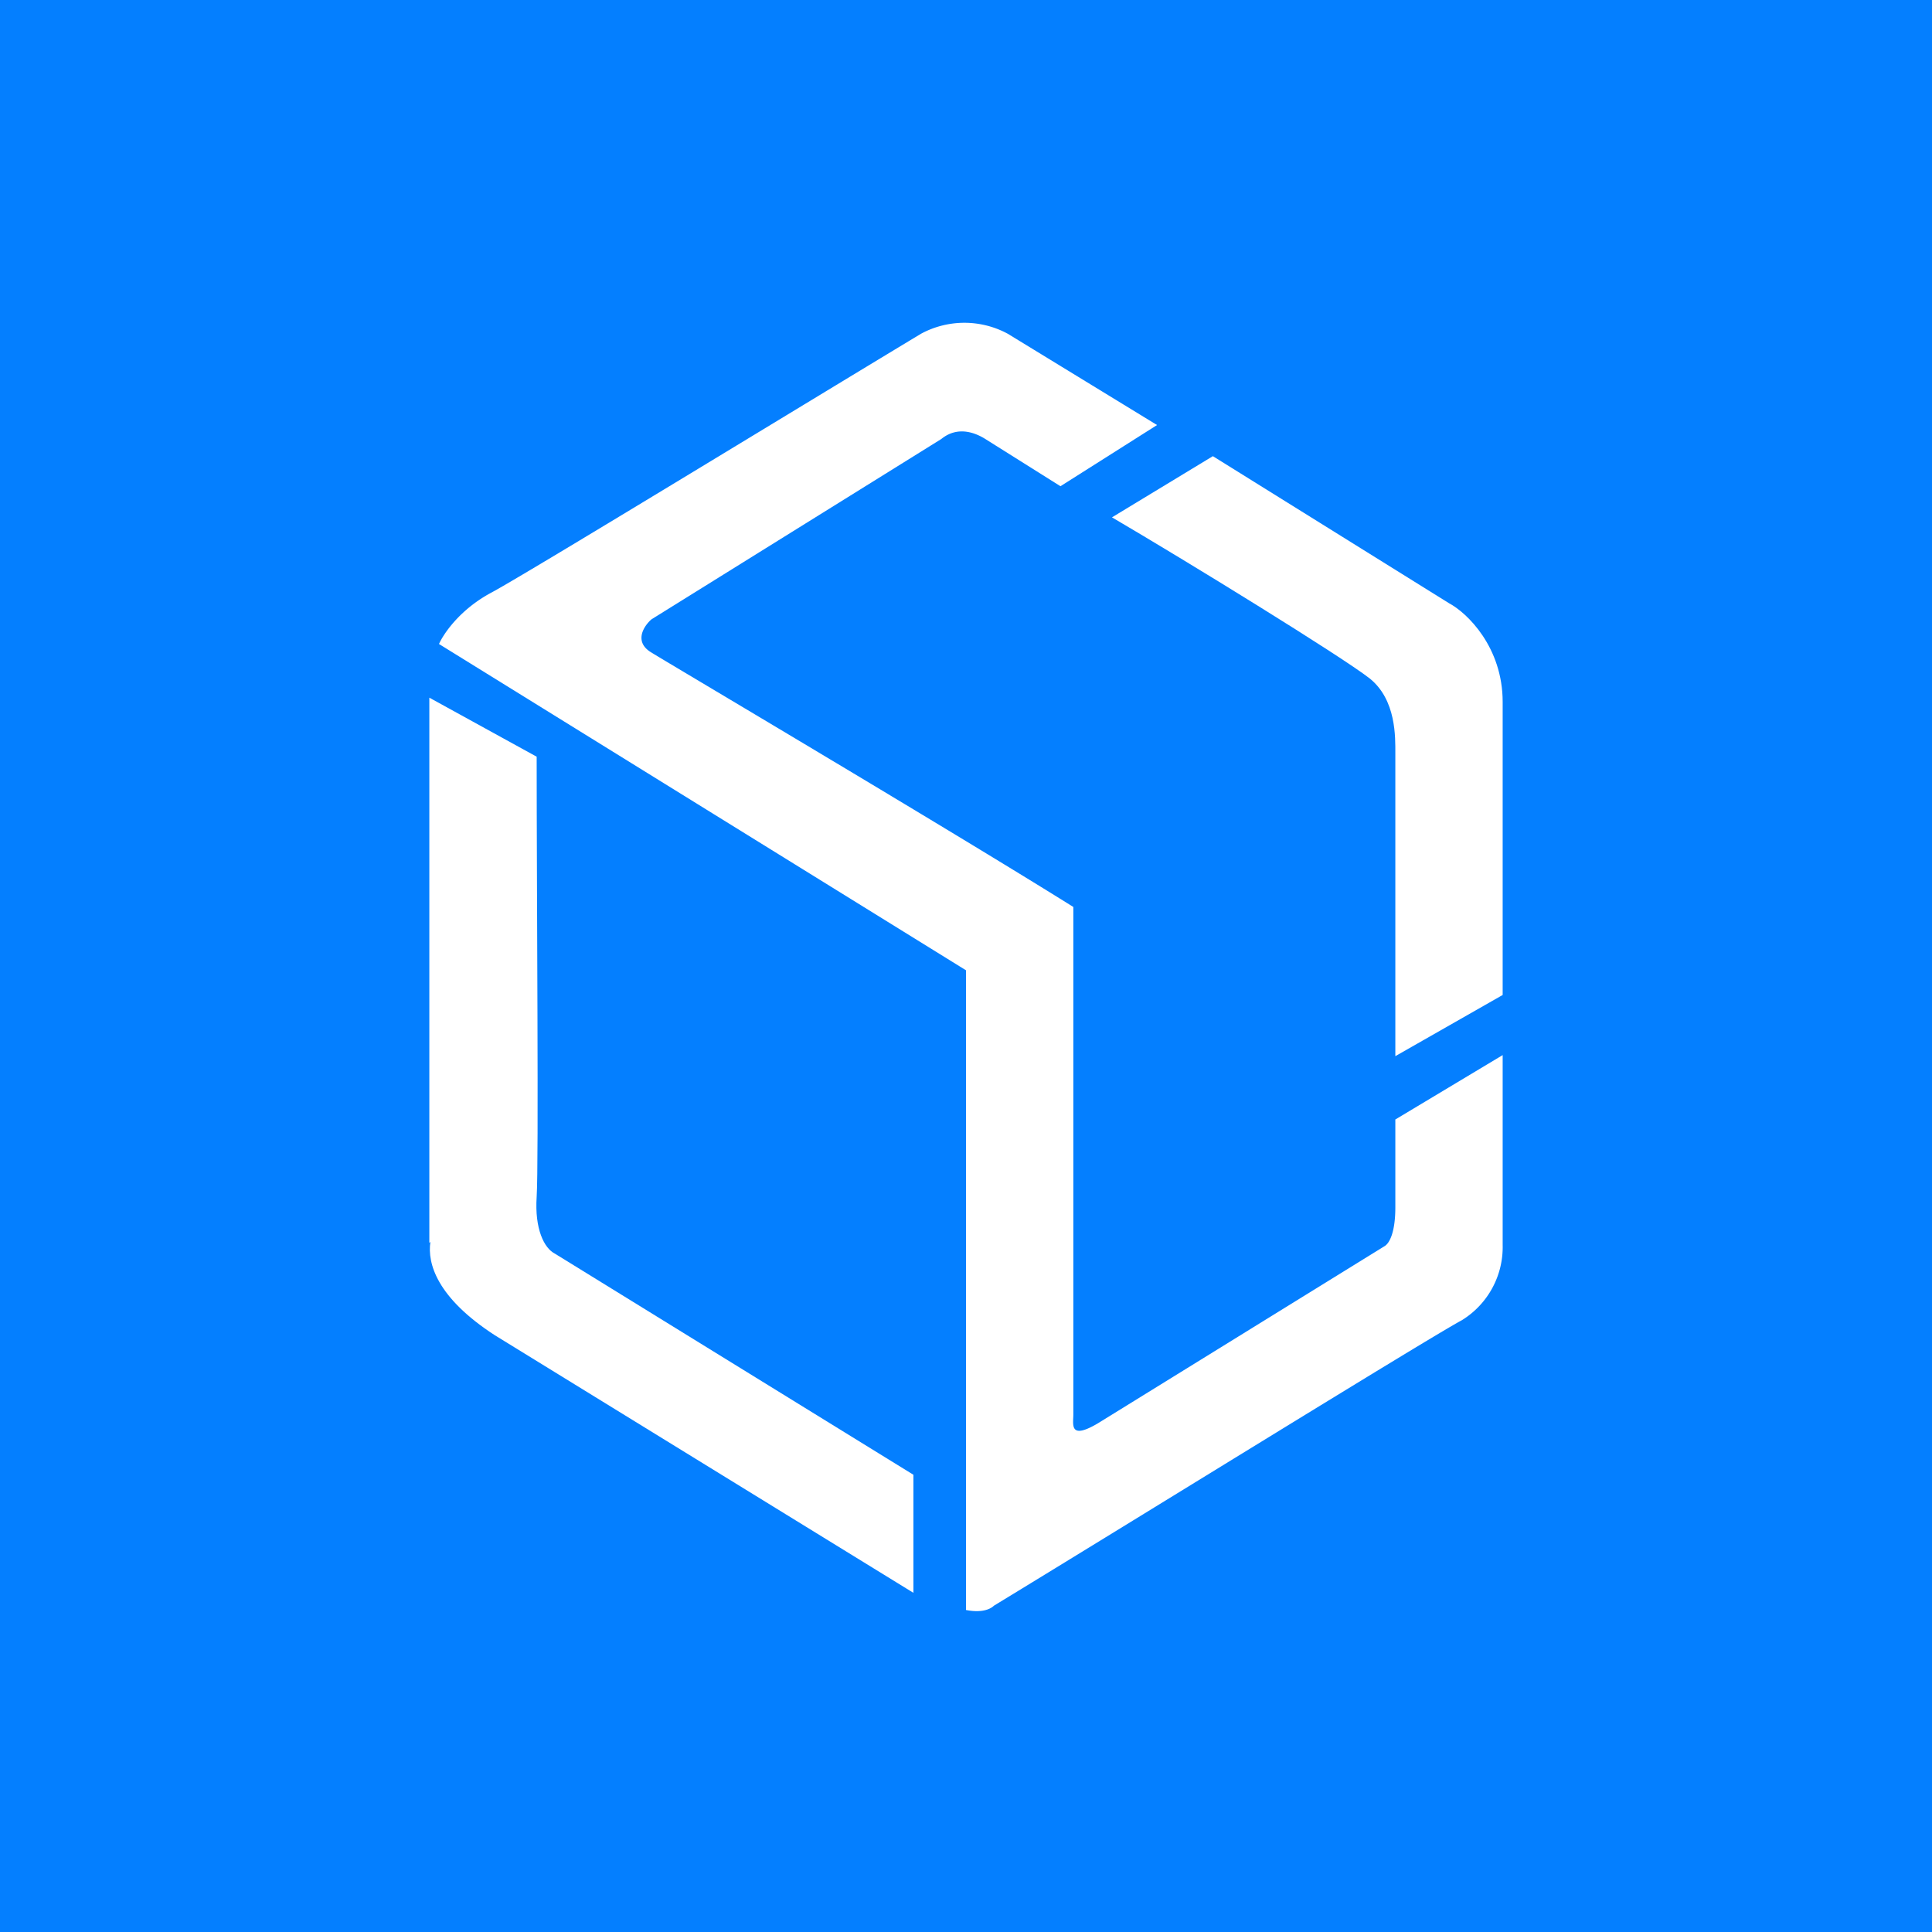 <!-- by TradingView --><svg width="18" height="18" viewBox="0 0 18 18" xmlns="http://www.w3.org/2000/svg"><path fill="#047FFF" d="M0 0h18v18H0z"/><path d="M4.58 5.52c-.3.16-.45.39-.49.48L9 9.04V15c.15.03.23-.01.26-.04 1.33-.81 4.06-2.5 4.36-2.66a.8.8 0 0 0 .38-.7V9.83l-1 .6v.82c0 .22-.05.33-.1.36l-2.67 1.65c-.27.16-.23.01-.23-.08V8.45C8.8 7.7 6.23 6.18 6.07 6.08c-.17-.1-.07-.25 0-.31l2.7-1.68c.16-.13.33-.05.41 0l.7.44.9-.57-1.39-.85a.85.85 0 0 0-.81 0c-1.21.73-3.7 2.25-4 2.41Z" fill="#fff"/><path d="M4 11.58V6.5l1 .55c0 1.25.02 3.8 0 4.1-.02.3.07.48.17.53l3.34 2.06v1.1l-3.9-2.4c-.54-.35-.63-.67-.6-.87ZM13.5 5.62l-2.2-1.37-.94.57c.7.41 2.13 1.29 2.4 1.5.25.2.24.55.24.7v2.82l1-.57V6.54c0-.51-.33-.83-.5-.92Z" fill="#fff"/></svg>